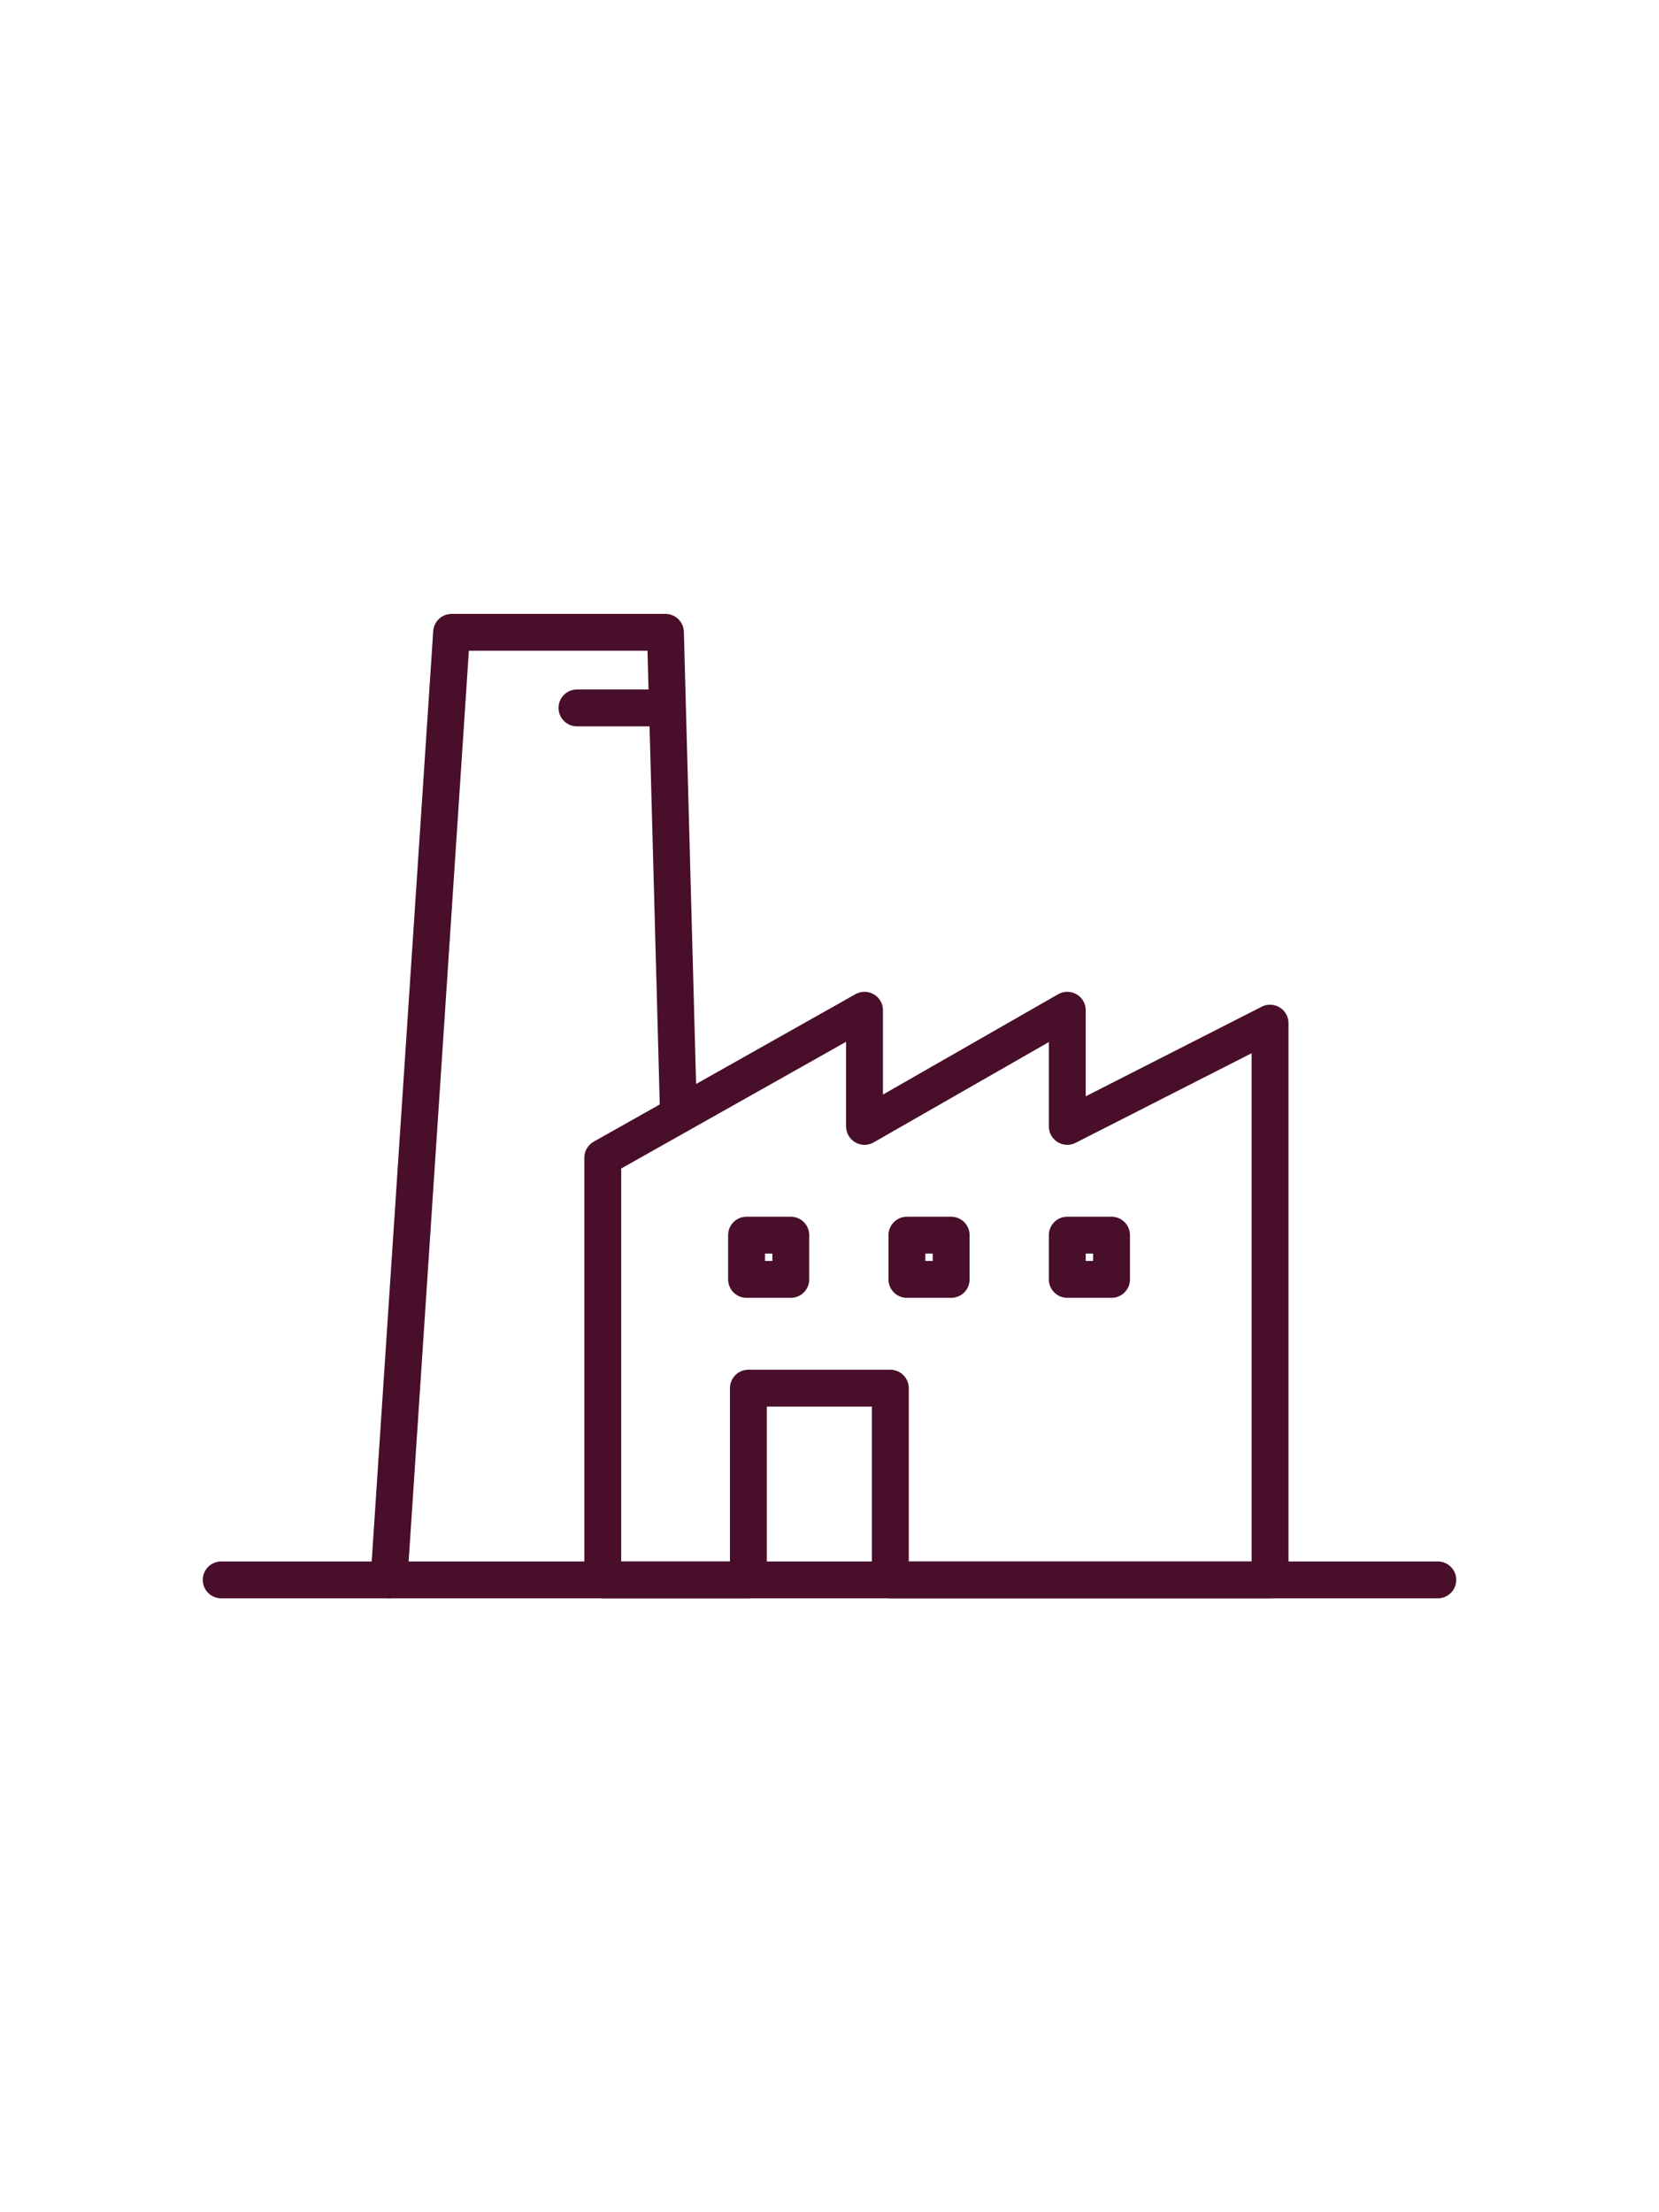 <?xml version="1.0" encoding="utf-8"?>
<!-- Generator: Adobe Illustrator 24.0.1, SVG Export Plug-In . SVG Version: 6.00 Build 0)  -->
<svg version="1.1" id="Layer_1" xmlns="http://www.w3.org/2000/svg" xmlns:xlink="http://www.w3.org/1999/xlink" x="0px" y="0px"
	 viewBox="0 0 90 120" style="enable-background:new 0 0 90 120;" xml:space="preserve">
<style type="text/css">
	.st0{fill:none;stroke:#480E2A;stroke-width:2;stroke-linecap:round;stroke-linejoin:round;}
</style>
<g>
	<g>
		<g>
			<g>
				<g id="XMLID_1_">
					<line class="st0" x1="12" y1="85.7" x2="78" y2="85.7"/>
					<path class="st0" d="M68.9,85.7"/>
					<polyline class="st0" points="36.8,60.2 36.1,34.3 24.5,34.3 21.1,85.7 					"/>
					<polygon class="st0" points="62.1,85.7 48.3,85.7 48.3,75.3 40.6,75.3 40.6,85.7 32.7,85.7 32.7,62.8 46.9,54.8 46.9,61.1 
						57.9,54.8 57.9,61.1 68.9,55.5 68.9,85.7 					"/>
					<line class="st0" x1="35.9" y1="38.4" x2="31.3" y2="38.4"/>
					<rect x="40.5" y="67" class="st0" width="2.4" height="2.4"/>
					<rect x="49.2" y="67" class="st0" width="2.4" height="2.4"/>
					<rect x="57.9" y="67" class="st0" width="2.4" height="2.4"/>
				</g>
			</g>
		</g>
	</g>
</g>
</svg>
